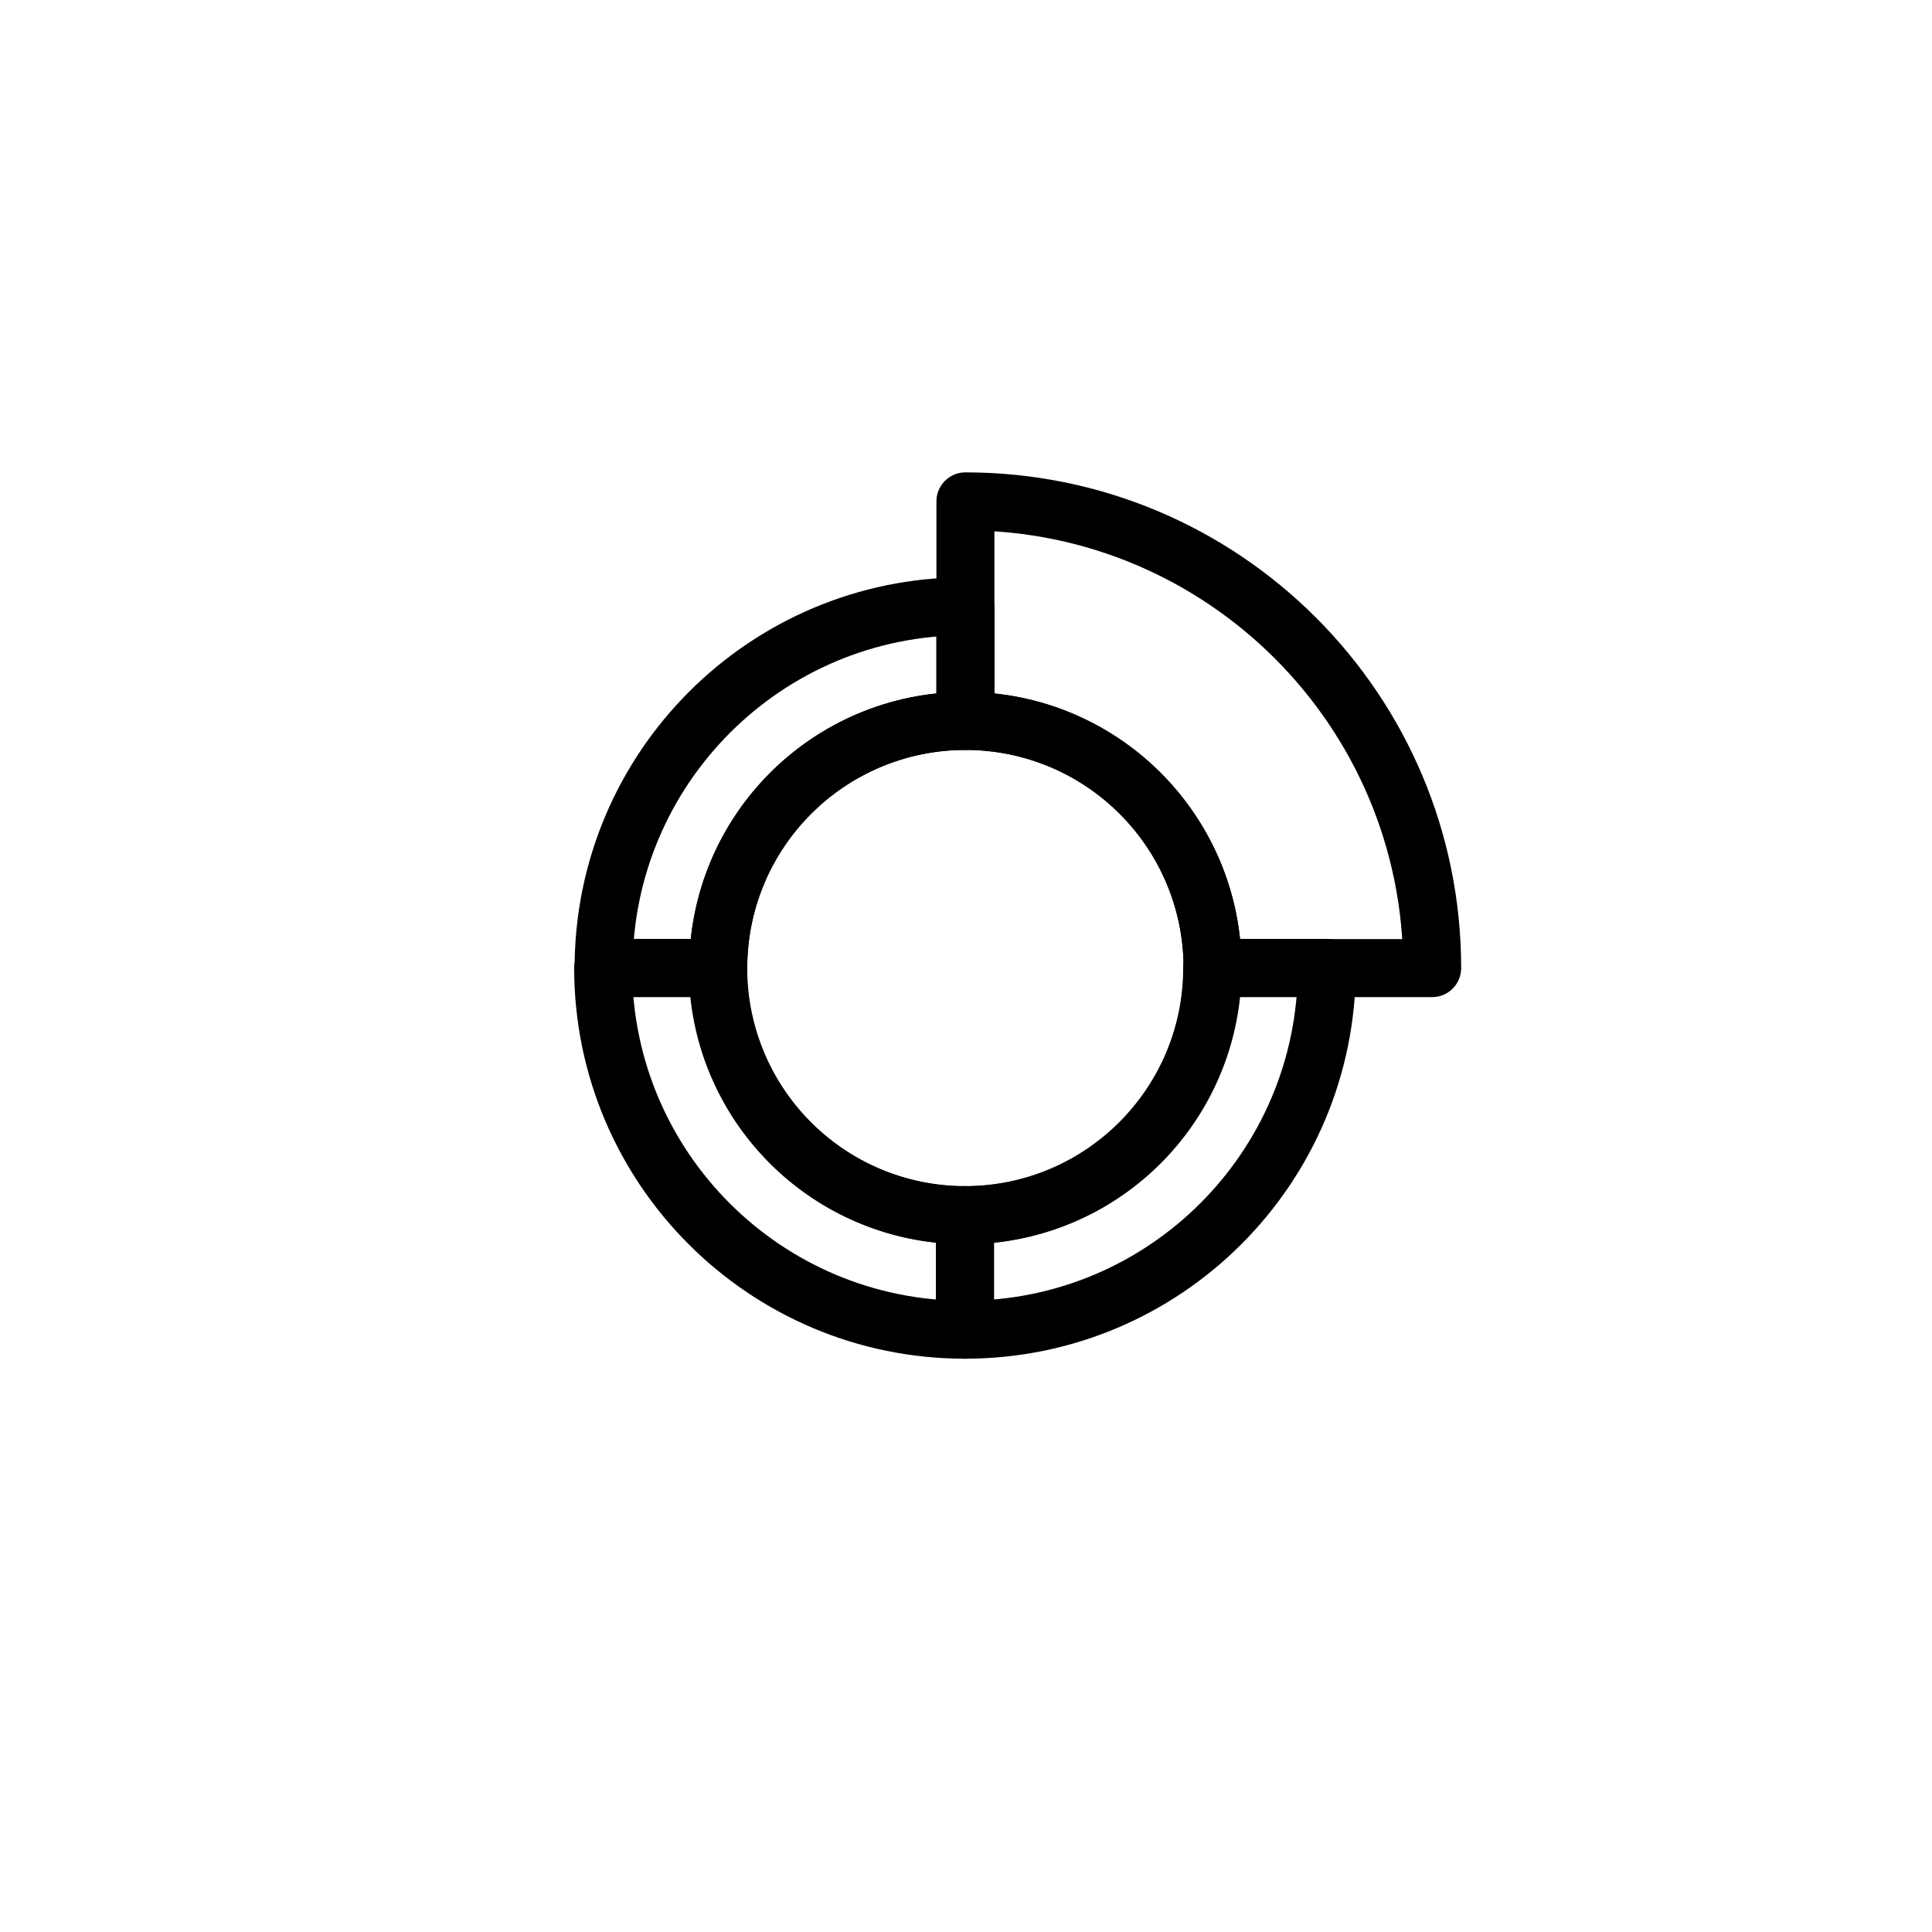 <svg xmlns="http://www.w3.org/2000/svg" xmlns:svg="http://www.w3.org/2000/svg" id="svg8" width="100" height="100" version="1.1" viewBox="0 0 26.458 26.458"><g id="layer1" transform="translate(0,-270.542)"><path style="opacity:1;fill:none;fill-opacity:1;stroke:#000;stroke-width:.794;stroke-linecap:round;stroke-linejoin:round;stroke-miterlimit:4;stroke-dasharray:none;stroke-dashoffset:0;stroke-opacity:1;paint-order:markers fill stroke" id="circle827" d="m 16.606,283.8 a 3.385,3.385 0 0 1 -3.385,3.385 3.385,3.385 0 0 1 -3.385,-3.385 3.385,3.385 0 0 1 3.385,-3.385 3.385,3.385 0 0 1 3.385,3.385 z"/><path style="fill:none;stroke:#000;stroke-width:.794;stroke-linecap:round;stroke-linejoin:round;stroke-miterlimit:4;stroke-dasharray:none;stroke-opacity:1" id="path828" d="m 13.221,280.415 c 1.869,0 3.385,1.515 3.385,3.385 h 3.007 c 0,-3.53 -2.862,-6.392 -6.392,-6.392 z"/><path id="path830" d="m 8.26,283.797 h 1.57 c 0,1.869 1.515,3.385 3.385,3.385 v 1.57 c -2.737,0 -4.955,-2.219 -4.955,-4.955 z" style="opacity:1;fill:none;fill-opacity:1;stroke:#000;stroke-width:.794;stroke-linecap:round;stroke-linejoin:round;stroke-miterlimit:4;stroke-dasharray:none;stroke-dashoffset:0;stroke-opacity:1;paint-order:markers fill stroke"/><path style="opacity:1;fill:none;fill-opacity:1;stroke:#000;stroke-width:.794;stroke-linecap:round;stroke-linejoin:round;stroke-miterlimit:4;stroke-dasharray:none;stroke-dashoffset:0;stroke-opacity:1;paint-order:markers fill stroke" id="path838" d="m 13.221,278.845 v 1.57 c -1.869,0 -3.385,1.515 -3.385,3.385 h -1.57 c 0,-2.737 2.218,-4.955 4.955,-4.955 z"/><path id="path840" d="m 13.215,288.752 v -1.57 c 1.869,0 3.385,-1.515 3.385,-3.385 h 1.57 c 0,2.737 -2.218,4.955 -4.955,4.955 z" style="opacity:1;fill:none;fill-opacity:1;stroke:#000;stroke-width:.794;stroke-linecap:round;stroke-linejoin:round;stroke-miterlimit:4;stroke-dasharray:none;stroke-dashoffset:0;stroke-opacity:1;paint-order:markers fill stroke"/></g></svg>